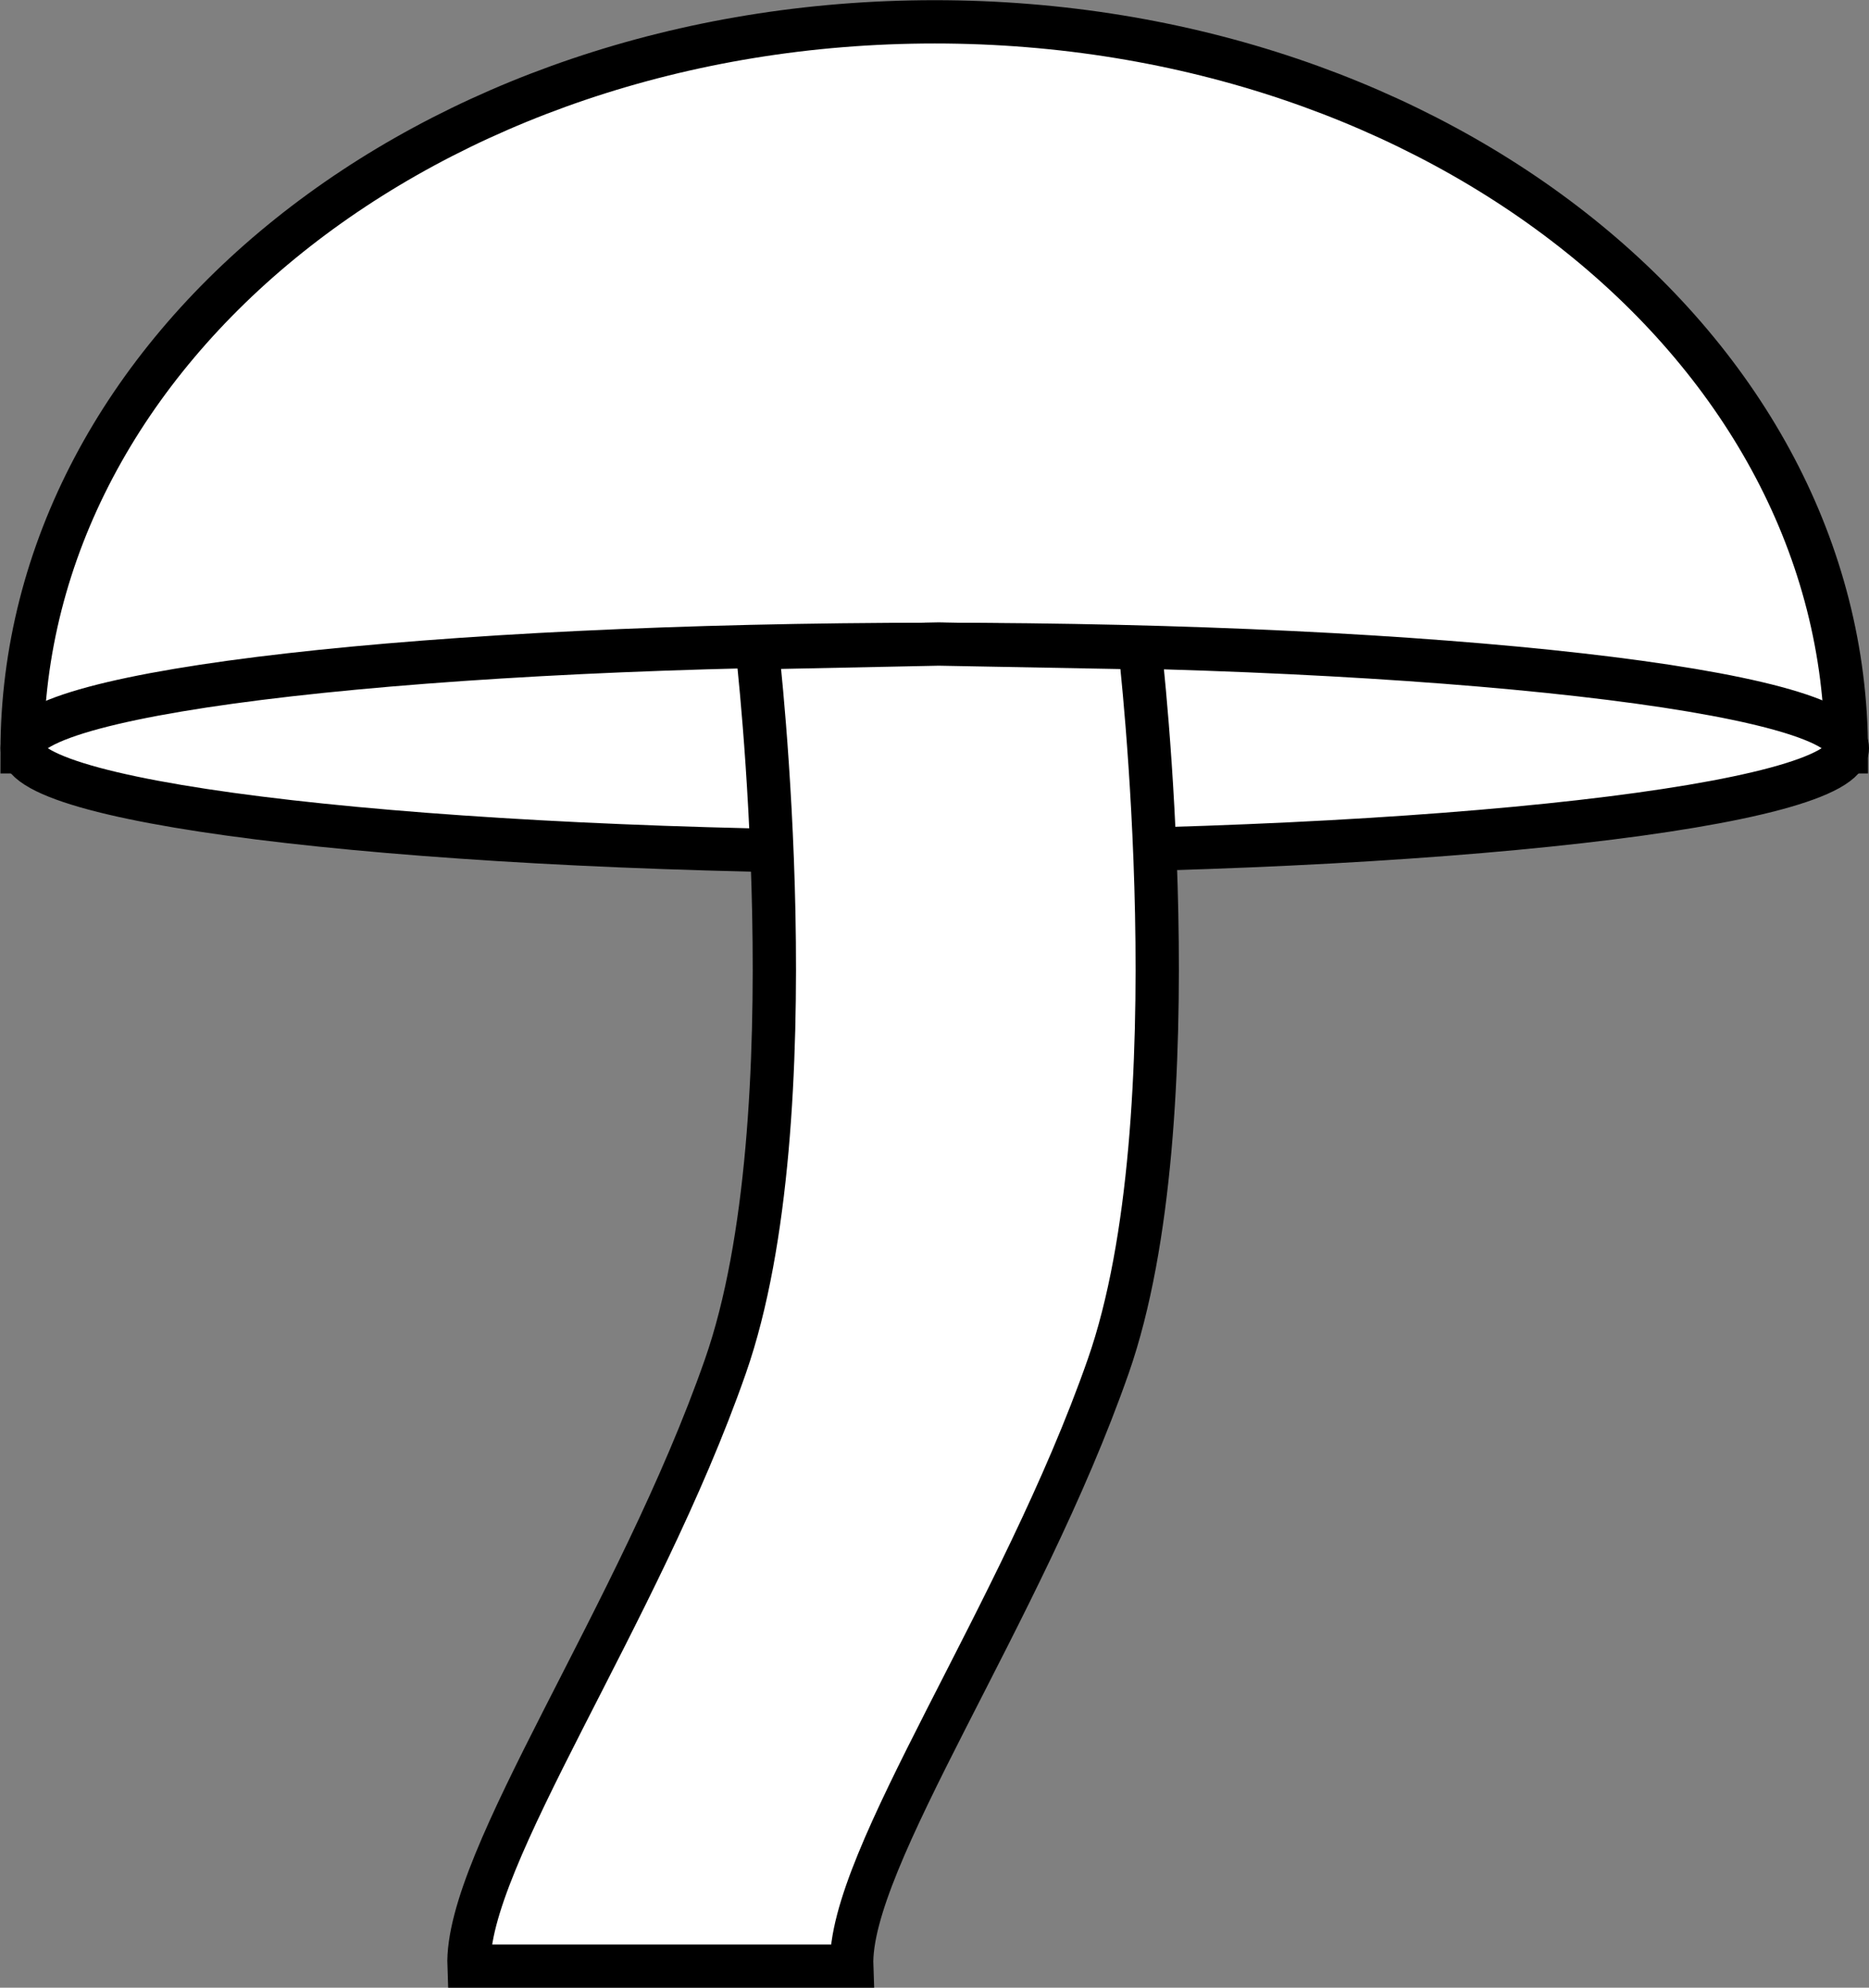 <?xml version="1.0" encoding="UTF-8" standalone="no"?>
<!-- Created with Inkscape (http://www.inkscape.org/) -->

<svg
   version="1.1"
   id="svg1"
   width="20.715"
   height="22.029"
   viewBox="0 0 20.715 22.029"
   xmlns="http://www.w3.org/2000/svg"
   xmlns:svg="http://www.w3.org/2000/svg">
  <rect x="0" y="0" width="20.715" height="22.029" fill="#808080" stroke="none"/>
  <defs
     id="defs1">
    <clipPath
       clipPathUnits="userSpaceOnUse"
       id="clipPath272">
      <path
         d="M 14,14 H 598 V 778 H 14 Z"
         transform="translate(-366.784,-159.317)"
         id="path272" />
    </clipPath>
    <clipPath
       clipPathUnits="userSpaceOnUse"
       id="clipPath274">
      <path
         d="M 14,14 H 598 V 778 H 14 Z"
         transform="translate(-381.956,-159.347)"
         id="path274" />
    </clipPath>
    <clipPath
       clipPathUnits="userSpaceOnUse"
       id="clipPath276">
      <path
         d="M 14,14 H 598 V 778 H 14 Z"
         transform="translate(-373.68,-149.224)"
         id="path276" />
    </clipPath>
  </defs>
  <g
     id="g1"
     style="display:inline"
     transform="translate(-488.8,-835.245)">
    <g
       id="g648">
      <path
         id="path271"
         d="m 0,0 c 0,3.352 3.387,6.069 7.588,6.069 4.199,0 7.58,-2.717 7.58,-6.069 z"
         style="fill:#ffffff;fill-opacity:1;fill-rule:nonzero;stroke:#000000;stroke-width:0.36;stroke-linecap:butt;stroke-linejoin:miter;stroke-miterlimit:4;stroke-dasharray:none;stroke-opacity:1"
         transform="matrix(1.333,0,0,-1.333,489.045,843.577)"
         clip-path="url(#clipPath272)" />
      <path
         id="path273"
         d="m 0,0 c 0,-0.477 -3.398,-0.864 -7.588,-0.864 -4.191,0 -7.588,0.387 -7.588,0.864 0,0.476 3.397,0.863 7.588,0.863 C -3.398,0.863 0,0.476 0,0"
         style="fill:#ffffff;fill-opacity:1;fill-rule:nonzero;stroke:#000000;stroke-width:0.36;stroke-linecap:butt;stroke-linejoin:miter;stroke-miterlimit:4;stroke-dasharray:none;stroke-opacity:1"
         transform="matrix(1.333,0,0,-1.333,509.275,843.537)"
         clip-path="url(#clipPath274)" />
      <path
         id="path275"
         d="m 0,0 c -0.032,0.886 1.411,2.922 2.133,4.988 0.723,2.066 0.263,5.973 0.263,5.973 l -1.673,0.031 -1.51,-0.031 c 0,0 0.459,-3.907 -0.263,-5.973 C -1.771,2.922 -3.215,0.886 -3.182,0 Z"
         style="fill:#ffffff;fill-opacity:1;fill-rule:nonzero;stroke:#000000;stroke-width:0.36;stroke-linecap:butt;stroke-linejoin:miter;stroke-miterlimit:4;stroke-dasharray:none;stroke-opacity:1"
         transform="matrix(1.333,0,0,-1.333,498.24,857.035)"
         clip-path="url(#clipPath276)" />
    </g>
  </g>
</svg>
